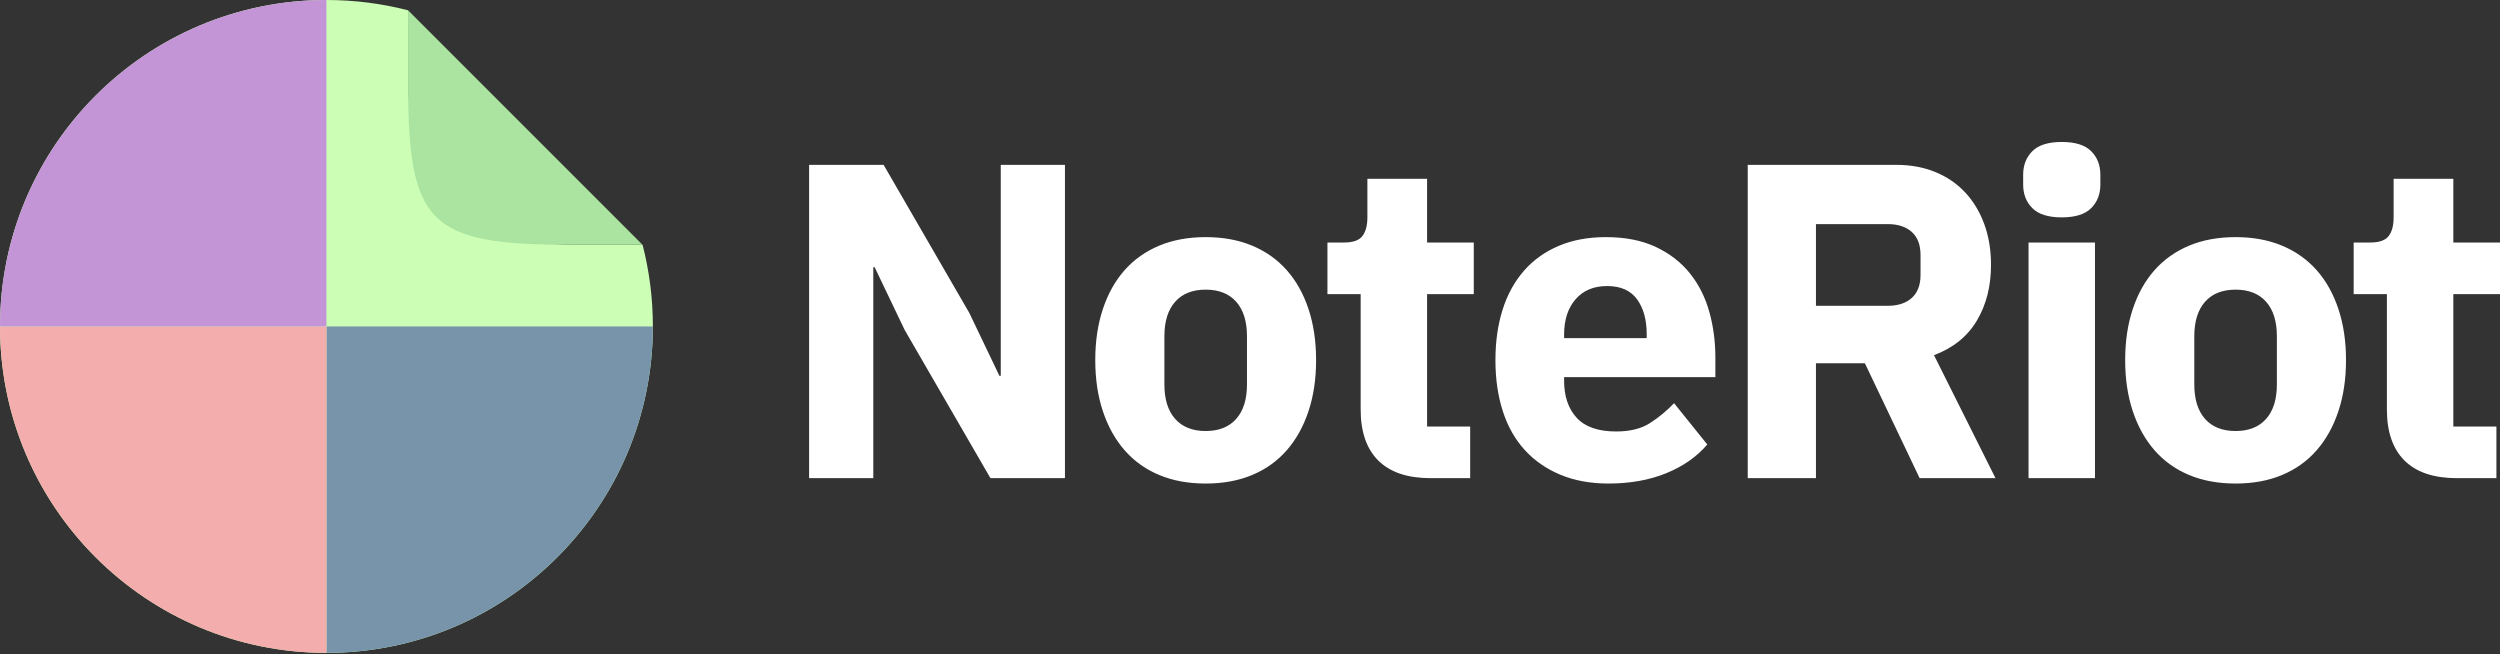 <svg width="512" height="134" viewBox="0 0 512 134" fill="none" xmlns="http://www.w3.org/2000/svg">
<rect x="0" y="0" width="512" height="134" fill="#333333" stroke="none"/>
<path d="M246.924 48.563C250.478 48.563 253.65 49.145 256.438 50.309C259.226 51.474 261.586 53.144 263.516 55.319C265.447 57.495 266.933 60.145 267.974 63.27C269.016 66.396 269.537 69.889 269.537 73.75C269.537 77.611 269.016 81.104 267.974 84.229C266.933 87.355 265.447 90.02 263.516 92.227C261.586 94.433 259.226 96.118 256.438 97.282C253.65 98.447 250.478 99.029 246.924 99.029C243.369 99.029 240.198 98.447 237.41 97.282C234.621 96.118 232.262 94.433 230.331 92.227C228.401 90.02 226.915 87.355 225.873 84.229C224.831 81.104 224.31 77.611 224.31 73.75C224.31 69.889 224.831 66.396 225.873 63.27C226.915 60.145 228.401 57.495 230.331 55.319C232.262 53.144 234.621 51.474 237.41 50.309C240.198 49.145 243.369 48.563 246.924 48.563ZM328.878 48.563C332.862 48.563 336.278 49.237 339.128 50.585C341.978 51.933 344.306 53.741 346.114 56.008C347.922 58.276 349.24 60.896 350.067 63.868C350.894 66.84 351.308 69.95 351.308 73.198V77.243H320.329V77.978C320.329 81.165 321.187 83.693 322.903 85.562C324.619 87.431 327.316 88.366 330.993 88.366C333.812 88.366 336.11 87.799 337.887 86.665C339.664 85.531 341.319 84.168 342.851 82.575L349.653 91.032C347.508 93.544 344.705 95.505 341.242 96.915C337.78 98.324 333.842 99.029 329.43 99.029C325.753 99.029 322.474 98.432 319.594 97.237C316.714 96.041 314.278 94.356 312.286 92.181C310.294 90.005 308.793 87.355 307.782 84.229C306.771 81.104 306.265 77.611 306.265 73.75C306.265 69.95 306.755 66.503 307.736 63.408C308.716 60.314 310.172 57.663 312.102 55.457C314.033 53.251 316.407 51.55 319.226 50.355C322.045 49.16 325.263 48.563 328.878 48.563ZM457.848 48.563C461.403 48.563 464.574 49.145 467.362 50.309C470.151 51.474 472.51 53.144 474.441 55.319C476.371 57.495 477.857 60.145 478.899 63.27C479.941 66.396 480.462 69.889 480.462 73.75C480.462 77.611 479.941 81.104 478.899 84.229C477.857 87.355 476.371 90.02 474.441 92.227C472.51 94.433 470.151 96.118 467.362 97.282C464.574 98.447 461.403 99.029 457.848 99.029C454.294 99.029 451.122 98.447 448.334 97.282C445.546 96.118 443.186 94.433 441.256 92.227C439.326 90.02 437.839 87.355 436.798 84.229C435.756 81.104 435.235 77.611 435.235 73.75C435.235 69.889 435.756 66.396 436.798 63.27C437.839 60.145 439.326 57.495 441.256 55.319C443.186 53.144 445.546 51.474 448.334 50.309C451.122 49.145 454.294 48.563 457.848 48.563ZM292.268 36.612V49.666H301.828V60.237H292.268V87.355H301.092V97.926H293.003C288.284 97.926 284.714 96.731 282.294 94.341C279.873 91.951 278.663 88.458 278.663 83.862V60.237H271.86V49.666H275.262C277.1 49.666 278.356 49.221 279.03 48.333C279.705 47.444 280.042 46.173 280.042 44.518V36.612H292.268ZM388.362 33.763C391.303 33.763 393.969 34.253 396.359 35.234C398.749 36.214 400.787 37.608 402.472 39.416C404.158 41.224 405.46 43.384 406.379 45.897C407.298 48.41 407.758 51.198 407.758 54.262C407.758 58.613 406.793 62.413 404.862 65.661C402.932 68.909 400.006 71.268 396.083 72.739L408.677 97.926H393.142L381.927 74.393H371.907V97.926H357.935V33.763H388.362ZM502.44 36.612V49.666H512V60.237H502.44V87.355H511.265V97.926H503.175C498.456 97.926 494.887 96.731 492.466 94.341C490.045 91.951 488.835 88.458 488.835 83.862V60.237H482.033V49.666H485.434C487.272 49.666 488.529 49.221 489.203 48.333C489.877 47.444 490.214 46.173 490.214 44.518V36.612H502.44ZM180.964 33.763L198.521 64.098L204.68 76.967H204.956V33.763H218.101V97.926H202.842L185.284 67.591L179.125 54.722H178.85V97.926H165.704V33.763H180.964ZM429.051 49.666V97.926H415.446V49.666H429.051ZM246.924 59.318C244.227 59.318 242.144 60.145 240.673 61.8C239.202 63.454 238.467 65.814 238.467 68.878V78.714C238.467 81.778 239.202 84.137 240.673 85.792C242.144 87.447 244.227 88.274 246.924 88.274C249.62 88.274 251.704 87.447 253.175 85.792C254.645 84.137 255.381 81.778 255.381 78.714V68.878C255.381 65.814 254.645 63.454 253.175 61.8C251.704 60.145 249.62 59.318 246.924 59.318ZM457.848 59.318C455.152 59.318 453.068 60.145 451.597 61.8C450.127 63.454 449.391 65.814 449.391 68.878V78.714C449.391 81.778 450.127 84.137 451.597 85.792C453.068 87.447 455.152 88.274 457.848 88.274C460.545 88.274 462.628 87.447 464.099 85.792C465.57 84.137 466.305 81.778 466.305 78.714V68.878C466.305 65.814 465.57 63.454 464.099 61.8C462.628 60.145 460.545 59.318 457.848 59.318ZM329.154 58.582C326.396 58.582 324.236 59.486 322.674 61.294C321.111 63.102 320.329 65.507 320.329 68.51V69.246H337.244V68.418C337.244 65.477 336.585 63.102 335.267 61.294C333.95 59.486 331.912 58.582 329.154 58.582ZM386.615 45.897H371.907V62.627H386.615C388.699 62.627 390.338 62.091 391.533 61.018C392.728 59.946 393.326 58.368 393.326 56.284V52.24C393.326 50.156 392.728 48.578 391.533 47.505C390.338 46.433 388.699 45.897 386.615 45.897ZM422.248 29.075C425.006 29.075 427.013 29.703 428.27 30.959C429.526 32.215 430.154 33.824 430.154 35.785V37.807C430.154 39.769 429.526 41.377 428.27 42.633C427.013 43.89 425.006 44.518 422.248 44.518C419.491 44.518 417.484 43.89 416.227 42.633C414.971 41.377 414.343 39.769 414.343 37.807V35.785C414.343 33.824 414.971 32.215 416.227 30.959C417.484 29.703 419.491 29.075 422.248 29.075Z" fill="#ffffff"/>
<path fill-rule="evenodd" clip-rule="evenodd" d="M66.854 0C72.626 0 78.227 0.731 83.569 2.107L83.567 16.713C83.567 35.175 98.533 50.141 116.995 50.141L131.602 50.14C132.977 55.482 133.708 61.083 133.708 66.854C133.708 103.777 103.776 133.708 66.854 133.708C29.932 133.708 0 103.777 0 66.854C0 29.932 29.932 0 66.854 0Z" fill="#CCFFB5"/>
<path fill-rule="evenodd" clip-rule="evenodd" d="M131.602 50.141H116.994C87.746 50.141 83.567 45.962 83.567 16.713V2.106L131.602 50.141Z" fill="#AAE4A0"/>
<path fill-rule="evenodd" clip-rule="evenodd" d="M66.854 66.854H133.708C133.708 103.407 104.372 133.109 67.96 133.699L66.854 133.708V66.854Z" fill="#7894AB"/>
<path fill-rule="evenodd" clip-rule="evenodd" d="M66.854 66.854V133.708C30.301 133.708 0.599 104.372 0.009 67.96L0 66.854H66.854Z" fill="#F4ADAD"/>
<path fill-rule="evenodd" clip-rule="evenodd" d="M66.854 0V66.854H0C0 29.932 29.932 0 66.854 0Z" fill="#C495D6"/>
</svg>
